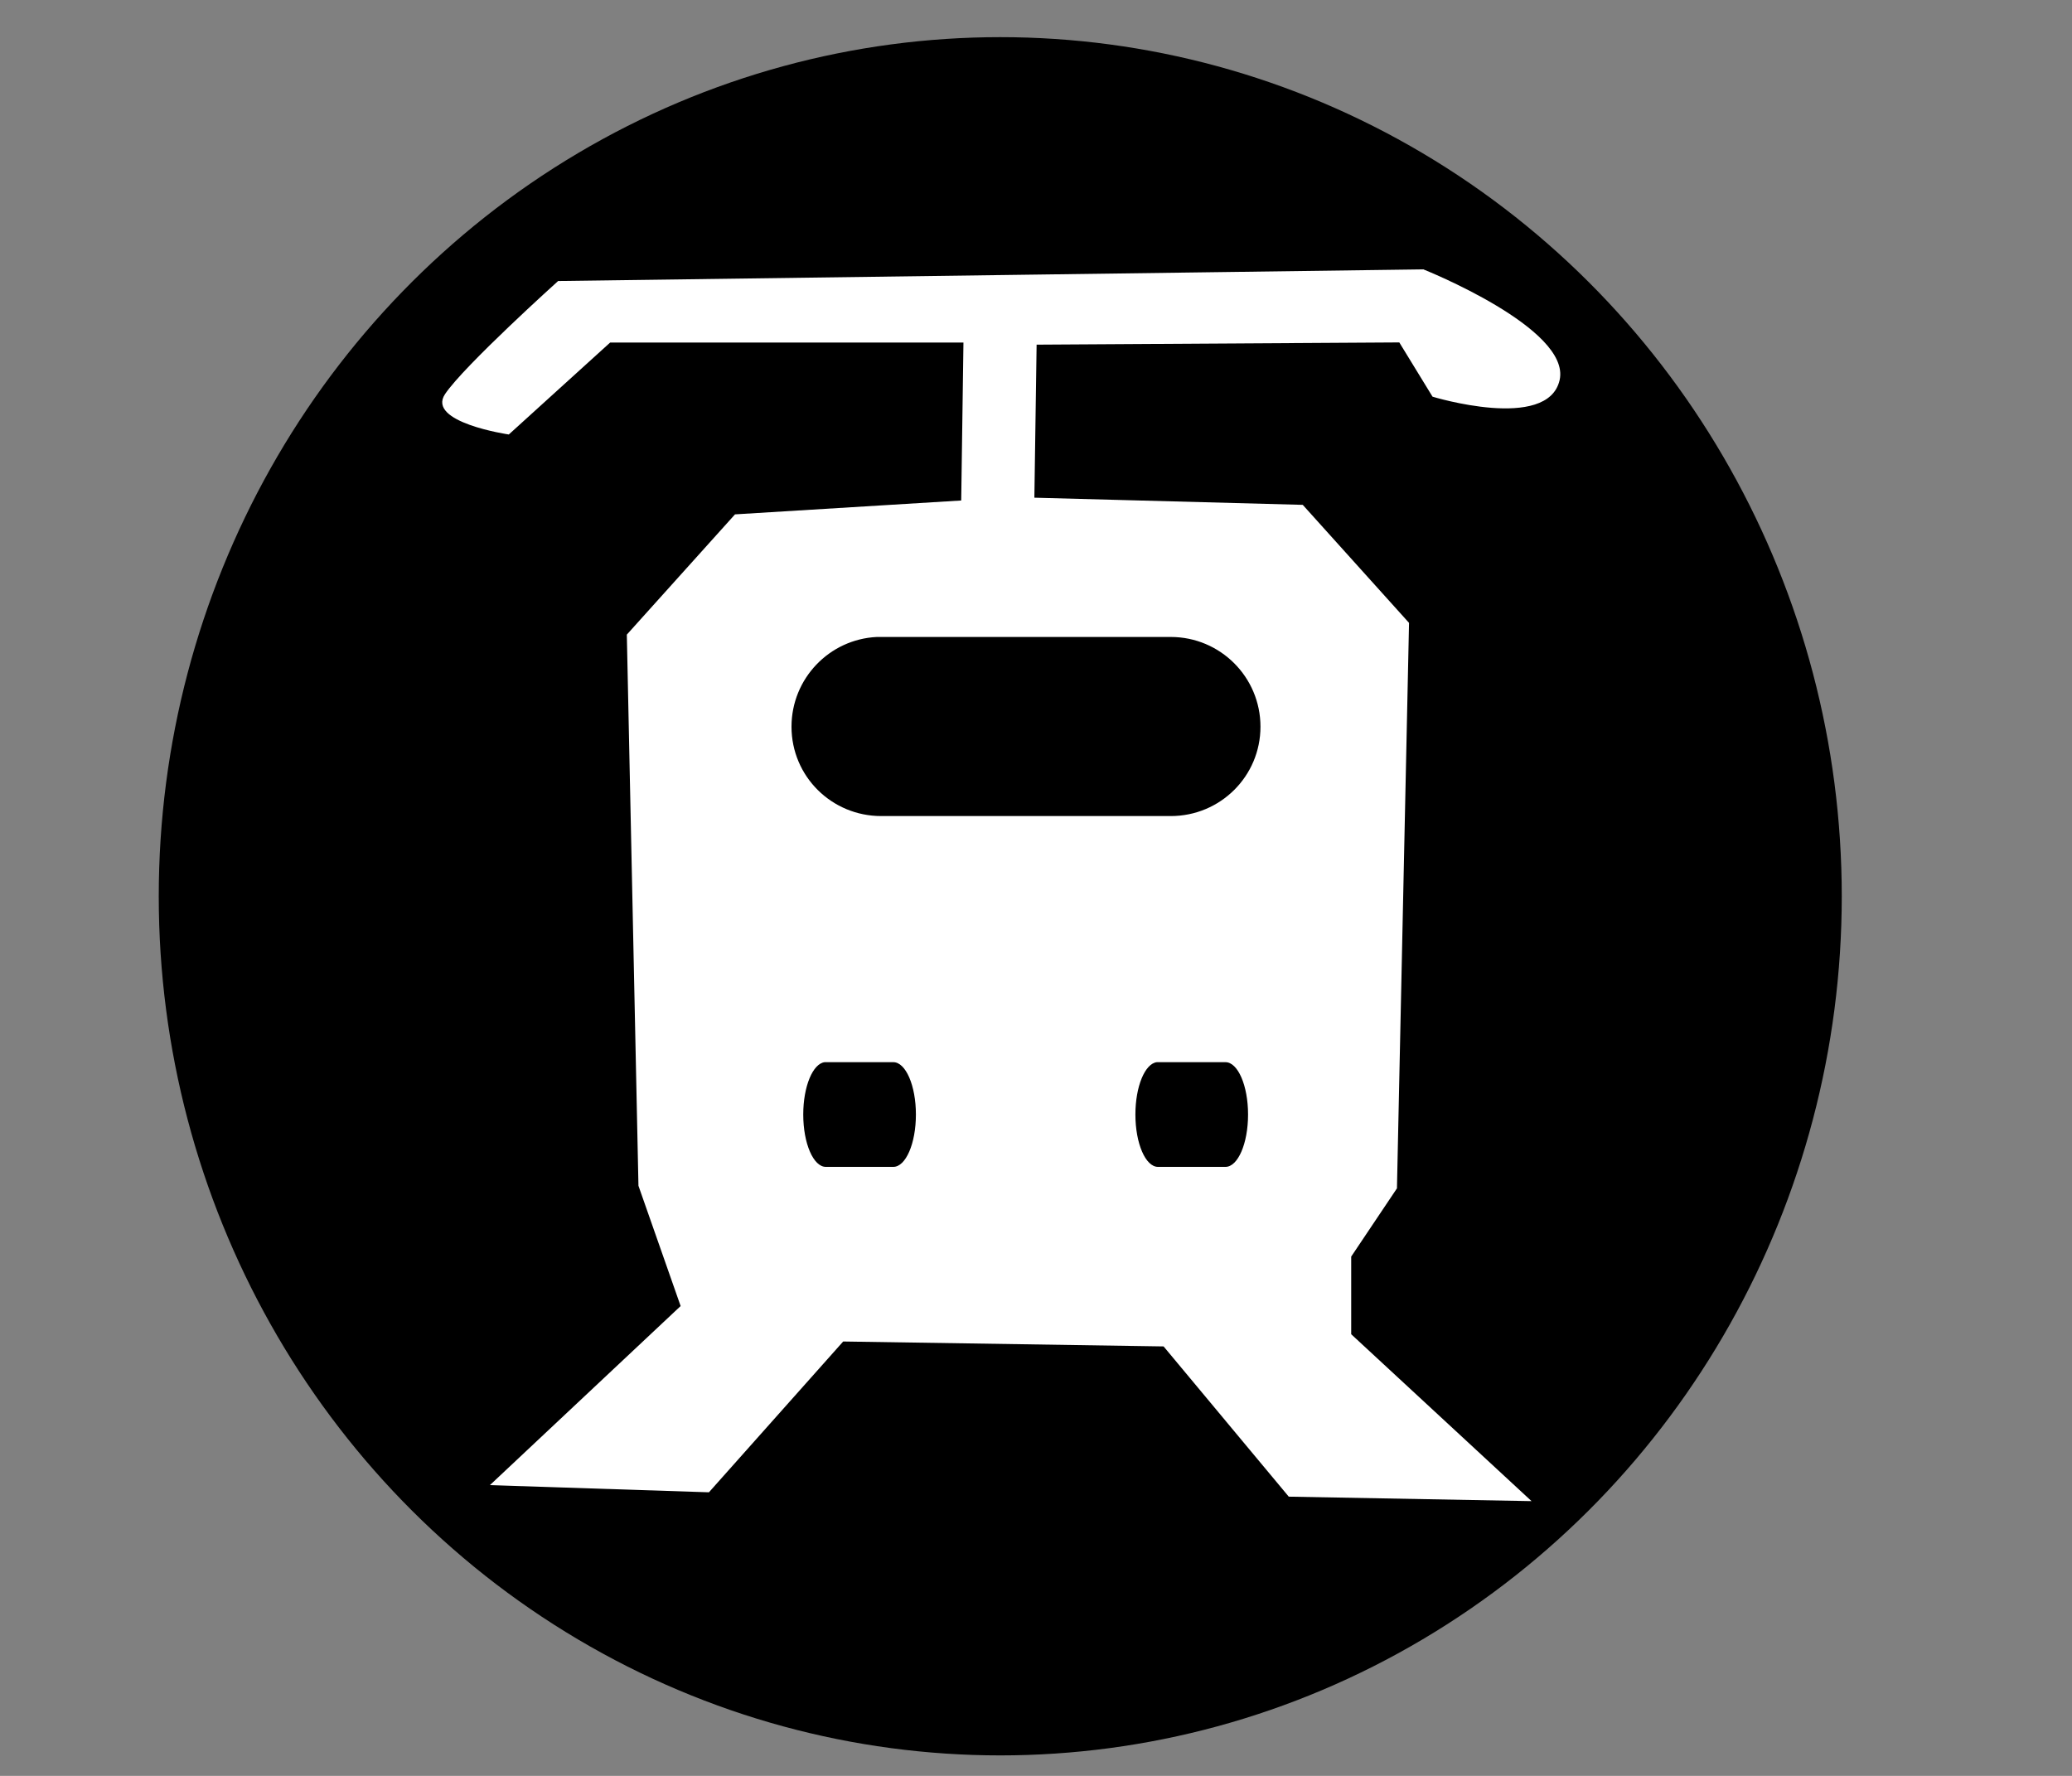 <?xml version="1.0" encoding="UTF-8" standalone="no"?>
<!-- Created with Inkscape (http://www.inkscape.org/) -->

<svg
   width="70"
   height="60"
   viewBox="0 0 18.521 15.875"
   version="1.1"
   id="svg5"
   xmlns="http://www.w3.org/2000/svg"
   xmlns:svg="http://www.w3.org/2000/svg">
  <rect x="0" y="0" width="18.521" height="15.875" fill="#808080" stroke="none"/>
  <defs
     id="defs2">
    <filter
       id="mask-powermask-path-effect2657_inverse"
       style="color-interpolation-filters:sRGB"
       height="100"
       width="100"
       x="-50"
       y="-50">
      <feColorMatrix
         id="mask-powermask-path-effect2657_primitive1"
         values="1"
         type="saturate"
         result="fbSourceGraphic" />
      <feColorMatrix
         id="mask-powermask-path-effect2657_primitive2"
         values="-1 0 0 0 1 0 -1 0 0 1 0 0 -1 0 1 0 0 0 1 0 "
         in="fbSourceGraphic" />
    </filter>
  </defs>
  <g
     id="layer1">
    <g
       id="g19554">
      <ellipse
         style="fill:#000000;stroke:#000000;stroke-width:3"
         id="ellipse2915"
         ry="6.18"
         rx="6.022"
         cy="8.012"
         cx="8.941" />
      <path
         id="path5171"
         style="fill:#ffffff;stroke:none;stroke-width:0.265px;stroke-linecap:butt;stroke-linejoin:miter;stroke-opacity:1"
         d="m 12.72,2.408 -7.731,0.104 c 0,0 -0.842,0.758 -1.011,1.011 -0.169,0.253 0.57,0.361 0.57,0.361 L 5.454,3.062 H 8.612 L 8.592,4.474 6.57,4.598 5.603,5.673 5.707,10.6 l 0.377,1.075 -1.705,1.601 1.958,0.064 1.2,-1.348 2.864,0.044 1.119,1.343 2.17,0.04 -1.612,-1.492 v -0.694 l 0.409,-0.61 0.108,-5.055 -0.95,-1.055 -2.399,-0.064 0.02,-1.368 3.242,-0.02 0.297,0.485 c 0,0 1.03,0.315 1.136,-0.148 0.105,-0.463 -1.22,-0.991 -1.22,-0.991 z m -4.883,3.286 c 0.014,-5.512e-4 0.027,0 0.04,0 h 2.588 c 0.443,0 0.802,0.359 0.802,0.802 0,0.443 -0.359,0.799 -0.802,0.799 H 7.877 c -0.443,0 -0.802,-0.355 -0.802,-0.799 0,-0.429 0.337,-0.781 0.762,-0.802 z M 7.372,9.495 c 0.003,-3.68e-4 0.007,0 0.01,0 h 0.603 c 0.111,0 0.202,0.209 0.202,0.468 0,0.26 -0.091,0.468 -0.202,0.468 H 7.382 c -0.111,0 -0.202,-0.209 -0.202,-0.468 0,-0.252 0.086,-0.456 0.192,-0.468 z m 2.969,0 c 0.003,-3.68e-4 0.006,0 0.01,0 h 0.603 c 0.111,0 0.202,0.209 0.202,0.468 0,0.26 -0.091,0.468 -0.202,0.468 H 10.351 c -0.111,0 -0.202,-0.209 -0.202,-0.468 0,-0.252 0.086,-0.456 0.192,-0.468 z" />
    </g>
  </g>
</svg>
